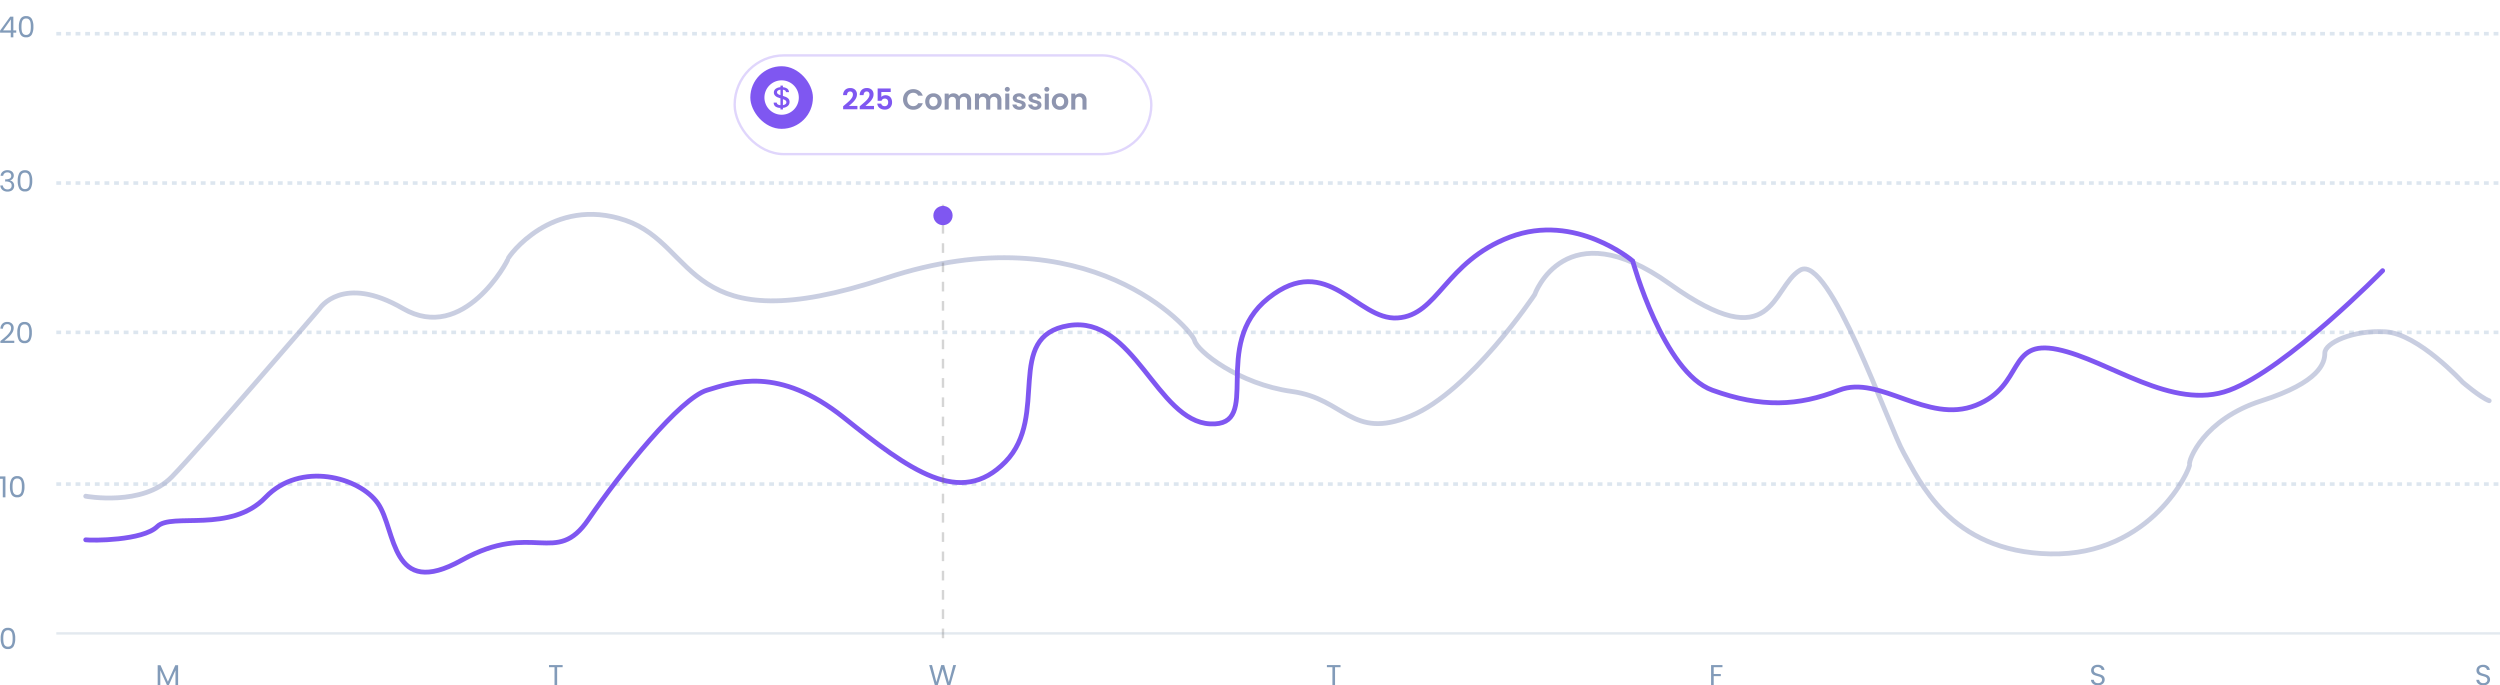 <svg xmlns="http://www.w3.org/2000/svg" xmlns:xlink="http://www.w3.org/1999/xlink" width="1038.044" height="284.584" viewBox="0 0 1038.044 284.584">
  <defs>
    <filter id="Path_77" x="29.967" y="88.458" width="965.252" height="154.579" filterUnits="userSpaceOnUse">
      <feOffset dy="6" input="SourceAlpha"/>
      <feGaussianBlur stdDeviation="1.5" result="blur"/>
      <feFlood flood-opacity="0.161"/>
      <feComposite operator="in" in2="blur"/>
      <feComposite in="SourceGraphic"/>
    </filter>
    <filter id="Rectangle_103" x="282.044" y="0" width="219" height="87" filterUnits="userSpaceOnUse">
      <feOffset dy="3" input="SourceAlpha"/>
      <feGaussianBlur stdDeviation="7.5" result="blur-2"/>
      <feFlood flood-color="#d4d8e9" flood-opacity="0.4"/>
      <feComposite operator="in" in2="blur-2"/>
      <feComposite in="SourceGraphic"/>
    </filter>
  </defs>
  <g id="Group_503" data-name="Group 503" transform="translate(-775.456 -283.5)">
    <path id="Path_599" data-name="Path 599" d="M.48-1.932V-2.76L4.692-8.592H6V-2.88H7.2v.948H6V0H4.92V-1.932Zm4.488-5.52L1.74-2.88H4.968ZM8.292-4.428A6.451,6.451,0,0,1,8.964-7.65a2.49,2.49,0,0,1,2.352-1.158,2.478,2.478,0,0,1,2.34,1.158,6.451,6.451,0,0,1,.672,3.222,6.575,6.575,0,0,1-.672,3.264A2.474,2.474,0,0,1,11.316,0,2.486,2.486,0,0,1,8.964-1.164,6.575,6.575,0,0,1,8.292-4.428Zm4.956,0A9.659,9.659,0,0,0,13.11-6.2a2.251,2.251,0,0,0-.564-1.17,1.626,1.626,0,0,0-1.23-.444,1.642,1.642,0,0,0-1.242.444A2.251,2.251,0,0,0,9.51-6.2a9.659,9.659,0,0,0-.138,1.77A10,10,0,0,0,9.51-2.616a2.256,2.256,0,0,0,.564,1.176A1.642,1.642,0,0,0,11.316-1a1.626,1.626,0,0,0,1.23-.444,2.256,2.256,0,0,0,.564-1.176A10,10,0,0,0,13.248-4.428Z" transform="translate(775 299)" fill="#829bb9"/>
    <path id="Path_600" data-name="Path 600" d="M.72-6.492A2.349,2.349,0,0,1,1.572-8.22a3.059,3.059,0,0,1,1.992-.624,3.146,3.146,0,0,1,1.41.294,2.119,2.119,0,0,1,.9.8,2.153,2.153,0,0,1,.306,1.14,2.011,2.011,0,0,1-.426,1.284,1.914,1.914,0,0,1-1.11.7v.06a2.217,2.217,0,0,1,1.236.756A2.275,2.275,0,0,1,6.336-2.34a2.435,2.435,0,0,1-.312,1.23,2.149,2.149,0,0,1-.936.858,3.323,3.323,0,0,1-1.5.312A3.2,3.2,0,0,1,1.5-.606,2.578,2.578,0,0,1,.588-2.5H1.644A1.812,1.812,0,0,0,2.232-1.32a1.927,1.927,0,0,0,1.344.456A1.732,1.732,0,0,0,4.854-1.3a1.534,1.534,0,0,0,.438-1.134,1.437,1.437,0,0,0-.6-1.3,3.327,3.327,0,0,0-1.812-.4H2.6V-5.04h.288A3.243,3.243,0,0,0,4.56-5.406a1.2,1.2,0,0,0,.564-1.1,1.325,1.325,0,0,0-.414-1.02,1.675,1.675,0,0,0-1.182-.384,1.8,1.8,0,0,0-1.2.384,1.556,1.556,0,0,0-.54,1.032ZM7.812-4.428A6.451,6.451,0,0,1,8.484-7.65a2.49,2.49,0,0,1,2.352-1.158,2.478,2.478,0,0,1,2.34,1.158,6.451,6.451,0,0,1,.672,3.222,6.575,6.575,0,0,1-.672,3.264A2.474,2.474,0,0,1,10.836,0,2.486,2.486,0,0,1,8.484-1.164,6.575,6.575,0,0,1,7.812-4.428Zm4.956,0A9.659,9.659,0,0,0,12.63-6.2a2.251,2.251,0,0,0-.564-1.17,1.626,1.626,0,0,0-1.23-.444,1.642,1.642,0,0,0-1.242.444A2.251,2.251,0,0,0,9.03-6.2a9.659,9.659,0,0,0-.138,1.77A10,10,0,0,0,9.03-2.616,2.256,2.256,0,0,0,9.594-1.44,1.642,1.642,0,0,0,10.836-1a1.626,1.626,0,0,0,1.23-.444,2.256,2.256,0,0,0,.564-1.176A10,10,0,0,0,12.768-4.428Z" transform="translate(775 363)" fill="#829bb9"/>
    <path id="Path_601" data-name="Path 601" d="M.612-.876Q2.136-2.1,3-2.886A9.689,9.689,0,0,0,4.458-4.53a2.961,2.961,0,0,0,.594-1.686,1.853,1.853,0,0,0-.378-1.23A1.506,1.506,0,0,0,3.456-7.9a1.6,1.6,0,0,0-1.266.51A2.126,2.126,0,0,0,1.7-6.024H.648A2.883,2.883,0,0,1,1.464-8.1a2.752,2.752,0,0,1,1.98-.732,2.745,2.745,0,0,1,1.962.684,2.463,2.463,0,0,1,.726,1.884,3.589,3.589,0,0,1-.594,1.938A8.5,8.5,0,0,1,4.188-2.67q-.756.714-1.932,1.662H6.384V-.1H.612ZM7.644-4.428A6.451,6.451,0,0,1,8.316-7.65a2.49,2.49,0,0,1,2.352-1.158,2.478,2.478,0,0,1,2.34,1.158,6.451,6.451,0,0,1,.672,3.222,6.575,6.575,0,0,1-.672,3.264A2.474,2.474,0,0,1,10.668,0,2.486,2.486,0,0,1,8.316-1.164,6.575,6.575,0,0,1,7.644-4.428Zm4.956,0a9.659,9.659,0,0,0-.138-1.77,2.251,2.251,0,0,0-.564-1.17,1.626,1.626,0,0,0-1.23-.444,1.642,1.642,0,0,0-1.242.444A2.251,2.251,0,0,0,8.862-6.2a9.659,9.659,0,0,0-.138,1.77,10,10,0,0,0,.138,1.812A2.256,2.256,0,0,0,9.426-1.44,1.642,1.642,0,0,0,10.668-1,1.626,1.626,0,0,0,11.9-1.44a2.256,2.256,0,0,0,.564-1.176A10,10,0,0,0,12.6-4.428Z" transform="translate(775 426)" fill="#829bb9"/>
    <path id="Path_602" data-name="Path 602" d="M.456-7.68v-1H2.712V0h-1.1V-7.68ZM4.584-4.428A6.451,6.451,0,0,1,5.256-7.65,2.49,2.49,0,0,1,7.608-8.808,2.478,2.478,0,0,1,9.948-7.65a6.451,6.451,0,0,1,.672,3.222,6.575,6.575,0,0,1-.672,3.264A2.474,2.474,0,0,1,7.608,0,2.486,2.486,0,0,1,5.256-1.164,6.575,6.575,0,0,1,4.584-4.428Zm4.956,0A9.659,9.659,0,0,0,9.4-6.2a2.251,2.251,0,0,0-.564-1.17,1.626,1.626,0,0,0-1.23-.444,1.642,1.642,0,0,0-1.242.444A2.251,2.251,0,0,0,5.8-6.2a9.658,9.658,0,0,0-.138,1.77A10,10,0,0,0,5.8-2.616,2.256,2.256,0,0,0,6.366-1.44,1.642,1.642,0,0,0,7.608-1a1.626,1.626,0,0,0,1.23-.444A2.256,2.256,0,0,0,9.4-2.616,10,10,0,0,0,9.54-4.428Z" transform="translate(775 490)" fill="#829bb9"/>
    <path id="Path_603" data-name="Path 603" d="M.744-4.428A6.451,6.451,0,0,1,1.416-7.65,2.49,2.49,0,0,1,3.768-8.808,2.478,2.478,0,0,1,6.108-7.65,6.451,6.451,0,0,1,6.78-4.428a6.575,6.575,0,0,1-.672,3.264A2.474,2.474,0,0,1,3.768,0,2.486,2.486,0,0,1,1.416-1.164,6.575,6.575,0,0,1,.744-4.428Zm4.956,0A9.659,9.659,0,0,0,5.562-6.2,2.251,2.251,0,0,0,5-7.368a1.626,1.626,0,0,0-1.23-.444,1.642,1.642,0,0,0-1.242.444A2.251,2.251,0,0,0,1.962-6.2a9.659,9.659,0,0,0-.138,1.77,10,10,0,0,0,.138,1.812A2.256,2.256,0,0,0,2.526-1.44,1.642,1.642,0,0,0,3.768-1,1.626,1.626,0,0,0,5-1.44a2.256,2.256,0,0,0,.564-1.176A10,10,0,0,0,5.7-4.428Z" transform="translate(775 553)" fill="#829bb9"/>
    <path id="Path_598" data-name="Path 598" d="M9.408-8.3V0H8.316V-6.192L5.556,0H4.788L2.016-6.2V0H.924V-8.3H2.1L5.172-1.44,8.244-8.3Z" transform="translate(840 568)" fill="#829bb9"/>
    <path id="Path_594" data-name="Path 594" d="M6.072-8.364v.888H3.792V0H2.7V-7.476H.408v-.888Z" transform="translate(1003 568)" fill="#829bb9"/>
    <path id="Path_595" data-name="Path 595" d="M11.436-8.364,9.012,0H7.788L5.844-6.732,3.828,0,2.616.012.276-8.364H1.44L3.264-1.272,5.28-8.364H6.5L8.424-1.3,10.26-8.364Z" transform="translate(1161 568)" fill="#829bb9"/>
    <path id="Path_596" data-name="Path 596" d="M6.072-8.364v.888H3.792V0H2.7V-7.476H.408v-.888Z" transform="translate(1326 568)" fill="#829bb9"/>
    <path id="Path_597" data-name="Path 597" d="M5.652-8.364v.888H2.016v2.82H4.968v.888H2.016V0H.924V-8.364Z" transform="translate(1485 568)" fill="#829bb9"/>
    <path id="Path_592" data-name="Path 592" d="M3.576.084A3.577,3.577,0,0,1,2.094-.21a2.47,2.47,0,0,1-1.026-.816A2.091,2.091,0,0,1,.684-2.232H1.848a1.533,1.533,0,0,0,.486.99,1.744,1.744,0,0,0,1.242.4,1.815,1.815,0,0,0,1.23-.39,1.266,1.266,0,0,0,.45-1,1.137,1.137,0,0,0-.264-.78,1.687,1.687,0,0,0-.66-.456A10.313,10.313,0,0,0,3.264-3.8a9.406,9.406,0,0,1-1.326-.432,2.136,2.136,0,0,1-.852-.678A1.992,1.992,0,0,1,.732-6.156,2.152,2.152,0,0,1,1.08-7.368a2.267,2.267,0,0,1,.978-.816A3.443,3.443,0,0,1,3.5-8.472a3.029,3.029,0,0,1,1.926.588,2.172,2.172,0,0,1,.846,1.56h-1.2a1.3,1.3,0,0,0-.5-.846A1.79,1.79,0,0,0,3.4-7.536a1.7,1.7,0,0,0-1.116.354,1.209,1.209,0,0,0-.432.99,1.073,1.073,0,0,0,.258.744,1.663,1.663,0,0,0,.636.438q.378.15,1.062.342a9.974,9.974,0,0,1,1.332.45A2.222,2.222,0,0,1,6-3.534,1.989,1.989,0,0,1,6.36-2.28a2.2,2.2,0,0,1-.324,1.152,2.382,2.382,0,0,1-.96.876A3.168,3.168,0,0,1,3.576.084Z" transform="translate(1643 568)" fill="#829bb9"/>
    <path id="Path_593" data-name="Path 593" d="M3.576.084A3.577,3.577,0,0,1,2.094-.21a2.47,2.47,0,0,1-1.026-.816A2.091,2.091,0,0,1,.684-2.232H1.848a1.533,1.533,0,0,0,.486.99,1.744,1.744,0,0,0,1.242.4,1.815,1.815,0,0,0,1.23-.39,1.266,1.266,0,0,0,.45-1,1.137,1.137,0,0,0-.264-.78,1.687,1.687,0,0,0-.66-.456A10.313,10.313,0,0,0,3.264-3.8a9.406,9.406,0,0,1-1.326-.432,2.136,2.136,0,0,1-.852-.678A1.992,1.992,0,0,1,.732-6.156,2.152,2.152,0,0,1,1.08-7.368a2.267,2.267,0,0,1,.978-.816A3.443,3.443,0,0,1,3.5-8.472a3.029,3.029,0,0,1,1.926.588,2.172,2.172,0,0,1,.846,1.56h-1.2a1.3,1.3,0,0,0-.5-.846A1.79,1.79,0,0,0,3.4-7.536a1.7,1.7,0,0,0-1.116.354,1.209,1.209,0,0,0-.432.99,1.073,1.073,0,0,0,.258.744,1.663,1.663,0,0,0,.636.438q.378.15,1.062.342a9.974,9.974,0,0,1,1.332.45A2.222,2.222,0,0,1,6-3.534,1.989,1.989,0,0,1,6.36-2.28a2.2,2.2,0,0,1-.324,1.152,2.382,2.382,0,0,1-.96.876A3.168,3.168,0,0,1,3.576.084Z" transform="translate(1803 568)" fill="#829bb9"/>
    <line id="Line_2" data-name="Line 2" x2="1014.667" transform="translate(798.834 546.5)" fill="none" stroke="#e3e9ef" stroke-width="1"/>
    <line id="Line_3" data-name="Line 3" x2="1014.667" transform="translate(798.834 484.5)" fill="none" stroke="#dde6ef" stroke-width="1.5" stroke-dasharray="2"/>
    <line id="Line_4" data-name="Line 4" x2="1014.667" transform="translate(798.834 421.5)" fill="none" stroke="#dde6ef" stroke-width="1.5" stroke-dasharray="2"/>
    <line id="Line_5" data-name="Line 5" x2="1014.667" transform="translate(798.834 359.5)" fill="none" stroke="#dde6ef" stroke-width="1.5" stroke-dasharray="2"/>
    <line id="Line_6" data-name="Line 6" x2="1014.667" transform="translate(798.834 297.5)" fill="none" stroke="#dde6ef" stroke-width="1.5" stroke-dasharray="2"/>
    <path id="Path_79" data-name="Path 79" d="M8238.836,415.133s23.621,4.4,35.7-7.984,61.422-69.927,61.422-69.927,9.451-14.591,34.646,0,43.572-19.822,43.572-20.648,18.371-26.429,48.82-15.968,24.15,51.757,108.143,23.952,127.041,21.474,128.092,25.879,18.369,18.17,40.422,21.2,24.676,20.372,49.348,10.186,51.445-50.381,51.445-50.381,12.6-35.514,56.168-4.4,42,1.377,54.072-5.781,36.748,64.972,43.047,75.984,18.9,41.02,60.9,41.846,58.271-35.514,57.746-37.166,5.768-18.721,29.918-26.429,26.25-15.692,26.25-19.822,11.547-9.636,25.2-8.81,32.023,20.923,32.023,20.923,7.348,6.332,11.021,7.708" transform="translate(-7427.781 74.401)" fill="none" stroke="#acb4d1" stroke-linecap="round" stroke-width="2" opacity="0.65"/>
    <g transform="matrix(1, 0, 0, 1, 775.46, 283.5)" filter="url(#Path_77)">
      <path id="Path_77-2" data-name="Path 77" d="M8239.055,404.381c2.544.368,23.751.368,29.7-5.514s30.546,2.941,44.969-12.131,39.034-8.455,46.669,2.573,5.091,40.07,34.787,23.527,39.034,2.941,52.61-16.91,38.177-50.363,49.209-53.672,29.7-10.293,56.848,11.4,48.37,37.5,67.033,18.381-.851-52.2,26.3-56.613,36.49,39.719,58.764,40.822-.384-32.789,24.224-52.273,36.578,9.39,53.548,8.287,19.592-23.3,46.74-33.6,50.914,9.926,50.914,9.926,12.722,46.319,33.09,53.672,35.637,6.617,52.606,0,36.487,14.337,56.848,6.249,12.729-27.571,33.94-23.16,47.516,25.733,71.273,16.91,63.636-49.628,63.636-49.628" transform="translate(-8203.46 -186.24)" fill="none" stroke="#7f57f1" stroke-linecap="round" stroke-width="2"/>
    </g>
    <line id="Line_12" data-name="Line 12" y2="180" transform="translate(1167 368.5)" fill="none" stroke="#707070" stroke-width="1" stroke-dasharray="4" opacity="0.29"/>
    <circle id="Ellipse_9" data-name="Ellipse 9" cx="4" cy="4" r="4" transform="translate(1163 369)" fill="#7f57f1"/>
    <g id="Group_112" data-name="Group 112" transform="translate(-18 6)">
      <g transform="matrix(1, 0, 0, 1, 793.46, 277.5)" filter="url(#Rectangle_103)">
        <g id="Rectangle_103-2" data-name="Rectangle 103" transform="translate(304.54 19.5)" fill="#fff" stroke="rgba(127,87,241,0.24)" stroke-width="1">
          <rect width="174" height="42" rx="21" stroke="none"/>
          <rect x="0.5" y="0.5" width="173" height="41" rx="20.5" fill="none"/>
        </g>
      </g>
      <path id="Path_605" data-name="Path 605" d="M1.164-1.9Q2.316-2.856,3-3.5A7.427,7.427,0,0,0,4.14-4.836,2.492,2.492,0,0,0,4.6-6.2a1.462,1.462,0,0,0-.288-.96,1.087,1.087,0,0,0-.888-.348,1.118,1.118,0,0,0-.924.4,1.752,1.752,0,0,0-.336,1.1H.528A2.961,2.961,0,0,1,1.386-8.2,2.924,2.924,0,0,1,3.444-8.94a2.856,2.856,0,0,1,2.1.726A2.576,2.576,0,0,1,6.276-6.3a3.46,3.46,0,0,1-.5,1.788A7.076,7.076,0,0,1,4.62-3.03q-.648.63-1.692,1.518h3.54V-.12H.54V-1.368Zm6.888,0Q9.2-2.856,9.888-3.5a7.427,7.427,0,0,0,1.14-1.338A2.492,2.492,0,0,0,11.484-6.2a1.462,1.462,0,0,0-.288-.96,1.087,1.087,0,0,0-.888-.348,1.118,1.118,0,0,0-.924.4,1.752,1.752,0,0,0-.336,1.1H7.416A2.961,2.961,0,0,1,8.274-8.2a2.924,2.924,0,0,1,2.058-.744,2.856,2.856,0,0,1,2.1.726A2.576,2.576,0,0,1,13.164-6.3a3.46,3.46,0,0,1-.5,1.788A7.076,7.076,0,0,1,11.508-3.03q-.648.63-1.692,1.518h3.54V-.12H7.428V-1.368Zm12.24-5.4H16.4v2.052a1.807,1.807,0,0,1,.72-.51,2.53,2.53,0,0,1,1-.2,2.721,2.721,0,0,1,1.572.42,2.43,2.43,0,0,1,.888,1.074,3.558,3.558,0,0,1,.276,1.4A3.118,3.118,0,0,1,20.07-.84,2.915,2.915,0,0,1,17.832,0a3.29,3.29,0,0,1-2.184-.684,2.567,2.567,0,0,1-.924-1.788h1.632a1.29,1.29,0,0,0,.486.768,1.549,1.549,0,0,0,.966.288,1.294,1.294,0,0,0,1.068-.444,1.81,1.81,0,0,0,.36-1.176A1.6,1.6,0,0,0,18.87-4.17,1.4,1.4,0,0,0,17.8-4.56a1.361,1.361,0,0,0-.84.252,1.375,1.375,0,0,0-.48.672H14.868V-8.772h5.424Z" transform="translate(1143 323)" fill="#7f57f1"/>
      <path id="Path_604" data-name="Path 604" d="M.42-4.2A4.388,4.388,0,0,1,.978-6.414,3.984,3.984,0,0,1,2.5-7.938a4.324,4.324,0,0,1,2.166-.546,4.261,4.261,0,0,1,2.46.72A3.765,3.765,0,0,1,8.6-5.772H6.672a2,2,0,0,0-.81-.9,2.377,2.377,0,0,0-1.206-.3,2.481,2.481,0,0,0-1.3.342,2.334,2.334,0,0,0-.888.966A3.185,3.185,0,0,0,2.148-4.2a3.194,3.194,0,0,0,.318,1.458,2.326,2.326,0,0,0,.888.972,2.481,2.481,0,0,0,1.3.342,2.34,2.34,0,0,0,1.206-.306,2.039,2.039,0,0,0,.81-.906H8.6a3.744,3.744,0,0,1-1.47,2A4.279,4.279,0,0,1,4.668.072,4.324,4.324,0,0,1,2.5-.474,4,4,0,0,1,.978-1.992,4.355,4.355,0,0,1,.42-4.2ZM13,.108a3.5,3.5,0,0,1-1.728-.426,3.068,3.068,0,0,1-1.206-1.206,3.614,3.614,0,0,1-.438-1.8,3.537,3.537,0,0,1,.45-1.8A3.127,3.127,0,0,1,11.3-6.33a3.57,3.57,0,0,1,1.74-.426,3.57,3.57,0,0,1,1.74.426,3.127,3.127,0,0,1,1.23,1.206,3.537,3.537,0,0,1,.45,1.8A3.465,3.465,0,0,1,16-1.524,3.2,3.2,0,0,1,14.754-.318,3.629,3.629,0,0,1,13,.108Zm0-1.464a1.748,1.748,0,0,0,.858-.222,1.613,1.613,0,0,0,.642-.666,2.244,2.244,0,0,0,.24-1.08,2,2,0,0,0-.5-1.458,1.637,1.637,0,0,0-1.218-.51,1.6,1.6,0,0,0-1.206.51,2.031,2.031,0,0,0-.486,1.458A2.064,2.064,0,0,0,11.8-1.866,1.561,1.561,0,0,0,13-1.356Zm12.96-5.388a2.669,2.669,0,0,1,1.974.75A2.831,2.831,0,0,1,28.68-3.9V0H27V-3.672a1.661,1.661,0,0,0-.4-1.194,1.424,1.424,0,0,0-1.08-.414,1.444,1.444,0,0,0-1.086.414,1.645,1.645,0,0,0-.4,1.194V0h-1.68V-3.672a1.661,1.661,0,0,0-.4-1.194,1.424,1.424,0,0,0-1.08-.414,1.459,1.459,0,0,0-1.1.414,1.645,1.645,0,0,0-.4,1.194V0H17.7V-6.648h1.68v.8a2.236,2.236,0,0,1,.834-.66,2.6,2.6,0,0,1,1.122-.24,2.886,2.886,0,0,1,1.392.33,2.313,2.313,0,0,1,.948.942,2.407,2.407,0,0,1,.942-.924A2.682,2.682,0,0,1,25.956-6.744Zm12.576,0a2.669,2.669,0,0,1,1.974.75,2.831,2.831,0,0,1,.75,2.094V0h-1.68V-3.672a1.661,1.661,0,0,0-.4-1.194A1.424,1.424,0,0,0,38.1-5.28a1.444,1.444,0,0,0-1.086.414,1.645,1.645,0,0,0-.4,1.194V0h-1.68V-3.672a1.661,1.661,0,0,0-.4-1.194,1.424,1.424,0,0,0-1.08-.414,1.459,1.459,0,0,0-1.1.414,1.645,1.645,0,0,0-.4,1.194V0h-1.68V-6.648h1.68v.8a2.236,2.236,0,0,1,.834-.66,2.6,2.6,0,0,1,1.122-.24,2.886,2.886,0,0,1,1.392.33,2.313,2.313,0,0,1,.948.942,2.407,2.407,0,0,1,.942-.924A2.682,2.682,0,0,1,38.532-6.744Zm5.172-.7a1.024,1.024,0,0,1-.738-.282.933.933,0,0,1-.294-.7.933.933,0,0,1,.294-.7,1.024,1.024,0,0,1,.738-.282,1.024,1.024,0,0,1,.738.282.933.933,0,0,1,.294.7.933.933,0,0,1-.294.7A1.024,1.024,0,0,1,43.7-7.44Zm.828.792V0h-1.68V-6.648Zm4.2,6.756a3.505,3.505,0,0,1-1.464-.294,2.587,2.587,0,0,1-1.026-.8A2.022,2.022,0,0,1,45.828-2.1H47.52a.922.922,0,0,0,.378.636,1.315,1.315,0,0,0,.822.252,1.276,1.276,0,0,0,.75-.192.581.581,0,0,0,.27-.492.519.519,0,0,0-.33-.486,6.21,6.21,0,0,0-1.05-.354,8.9,8.9,0,0,1-1.218-.372,2.115,2.115,0,0,1-.816-.588,1.578,1.578,0,0,1-.342-1.068A1.723,1.723,0,0,1,46.3-5.772a2.135,2.135,0,0,1,.912-.72,3.419,3.419,0,0,1,1.4-.264,2.855,2.855,0,0,1,1.9.594,2.2,2.2,0,0,1,.78,1.6H49.68a.87.87,0,0,0-.33-.63,1.226,1.226,0,0,0-.786-.234,1.238,1.238,0,0,0-.7.168.536.536,0,0,0-.246.468.55.55,0,0,0,.336.51A5.218,5.218,0,0,0,49-3.924a8.862,8.862,0,0,1,1.188.372,2.1,2.1,0,0,1,.81.594A1.631,1.631,0,0,1,51.348-1.9,1.761,1.761,0,0,1,51.03-.864a2.1,2.1,0,0,1-.912.714A3.455,3.455,0,0,1,48.732.108Zm6.54,0a3.505,3.505,0,0,1-1.464-.294,2.587,2.587,0,0,1-1.026-.8A2.022,2.022,0,0,1,52.368-2.1H54.06a.922.922,0,0,0,.378.636,1.315,1.315,0,0,0,.822.252,1.276,1.276,0,0,0,.75-.192.581.581,0,0,0,.27-.492.519.519,0,0,0-.33-.486,6.21,6.21,0,0,0-1.05-.354,8.9,8.9,0,0,1-1.218-.372,2.115,2.115,0,0,1-.816-.588,1.578,1.578,0,0,1-.342-1.068,1.723,1.723,0,0,1,.318-1.008,2.135,2.135,0,0,1,.912-.72,3.419,3.419,0,0,1,1.4-.264,2.855,2.855,0,0,1,1.9.594,2.2,2.2,0,0,1,.78,1.6H56.22a.87.87,0,0,0-.33-.63,1.226,1.226,0,0,0-.786-.234,1.238,1.238,0,0,0-.7.168.536.536,0,0,0-.246.468.55.55,0,0,0,.336.51,5.218,5.218,0,0,0,1.044.354,8.862,8.862,0,0,1,1.188.372,2.1,2.1,0,0,1,.81.594A1.631,1.631,0,0,1,57.888-1.9,1.761,1.761,0,0,1,57.57-.864a2.1,2.1,0,0,1-.912.714A3.455,3.455,0,0,1,55.272.108ZM60.12-7.44a1.024,1.024,0,0,1-.738-.282.933.933,0,0,1-.294-.7.933.933,0,0,1,.294-.7,1.024,1.024,0,0,1,.738-.282,1.024,1.024,0,0,1,.738.282.933.933,0,0,1,.294.7.933.933,0,0,1-.294.7A1.024,1.024,0,0,1,60.12-7.44Zm.828.792V0h-1.68V-6.648ZM65.556.108a3.5,3.5,0,0,1-1.728-.426,3.068,3.068,0,0,1-1.206-1.206,3.614,3.614,0,0,1-.438-1.8,3.537,3.537,0,0,1,.45-1.8,3.127,3.127,0,0,1,1.23-1.206,3.57,3.57,0,0,1,1.74-.426,3.57,3.57,0,0,1,1.74.426,3.127,3.127,0,0,1,1.23,1.206,3.537,3.537,0,0,1,.45,1.8,3.465,3.465,0,0,1-.462,1.8A3.2,3.2,0,0,1,67.314-.318,3.629,3.629,0,0,1,65.556.108Zm0-1.464a1.748,1.748,0,0,0,.858-.222,1.613,1.613,0,0,0,.642-.666,2.244,2.244,0,0,0,.24-1.08,2,2,0,0,0-.5-1.458,1.637,1.637,0,0,0-1.218-.51,1.6,1.6,0,0,0-1.206.51,2.031,2.031,0,0,0-.486,1.458,2.064,2.064,0,0,0,.474,1.458A1.561,1.561,0,0,0,65.556-1.356Zm8.388-5.388a2.562,2.562,0,0,1,1.92.75A2.871,2.871,0,0,1,76.6-3.9V0h-1.68V-3.672a1.724,1.724,0,0,0-.4-1.218,1.4,1.4,0,0,0-1.08-.426,1.437,1.437,0,0,0-1.1.426,1.707,1.707,0,0,0-.4,1.218V0H70.26V-6.648h1.68v.828A2.321,2.321,0,0,1,72.8-6.5,2.654,2.654,0,0,1,73.944-6.744Z" transform="translate(1168 323)" fill="#8e95af"/>
      <rect id="Rectangle_80" data-name="Rectangle 80" width="26" height="26" rx="13" transform="translate(1105 305)" fill="#7f57f1"/>
    </g>
    <g id="_25a7fd55383d15fb71016d1bcebd2595" data-name="25a7fd55383d15fb71016d1bcebd2595" transform="translate(1082.861 306.861)">
      <path id="Path_241" data-name="Path 241" d="M369.295,277.538a.815.815,0,0,0-.395.667.921.921,0,0,0,.326.733,2.943,2.943,0,0,0,1.1.5V277.2h0A2.038,2.038,0,0,0,369.295,277.538Z" transform="translate(-353.671 -263.307)" fill="#fff"/>
      <path id="Path_242" data-name="Path 242" d="M537.885,549.491A2.548,2.548,0,0,0,536.8,549v2.432a2.279,2.279,0,0,0,1.066-.418.92.92,0,0,0,.376-.74A1,1,0,0,0,537.885,549.491Z" transform="translate(-519.125 -531.147)" fill="#fff"/>
      <path id="Path_243" data-name="Path 243" d="M17.139,10a7.139,7.139,0,1,0,7.139,7.139A7.139,7.139,0,0,0,17.139,10Zm2.554,10.641a3.479,3.479,0,0,1-2.018.779v.675H16.654l-.007-.66a3.548,3.548,0,0,1-2.094-.58,1.894,1.894,0,0,1-.7-1.592v-.031h1.273a.919.919,0,0,0,.411.756,2.068,2.068,0,0,0,1.116.31V17.477l-1.02-.376a2.967,2.967,0,0,1-1.27-.829,1.8,1.8,0,0,1-.441-1.2,1.89,1.89,0,0,1,.721-1.538,3.519,3.519,0,0,1,2.009-.679v-.675h1.021v.675a3.552,3.552,0,0,1,1.849.622,1.959,1.959,0,0,1,.683,1.419H18.948a.943.943,0,0,0-.35-.676,1.868,1.868,0,0,0-.924-.315v2.547l.883.329A3.366,3.366,0,0,1,20,17.668a1.984,1.984,0,0,1,.422,1.313A2.123,2.123,0,0,1,19.693,20.641Z" fill="#fff"/>
    </g>
  </g>
</svg>
